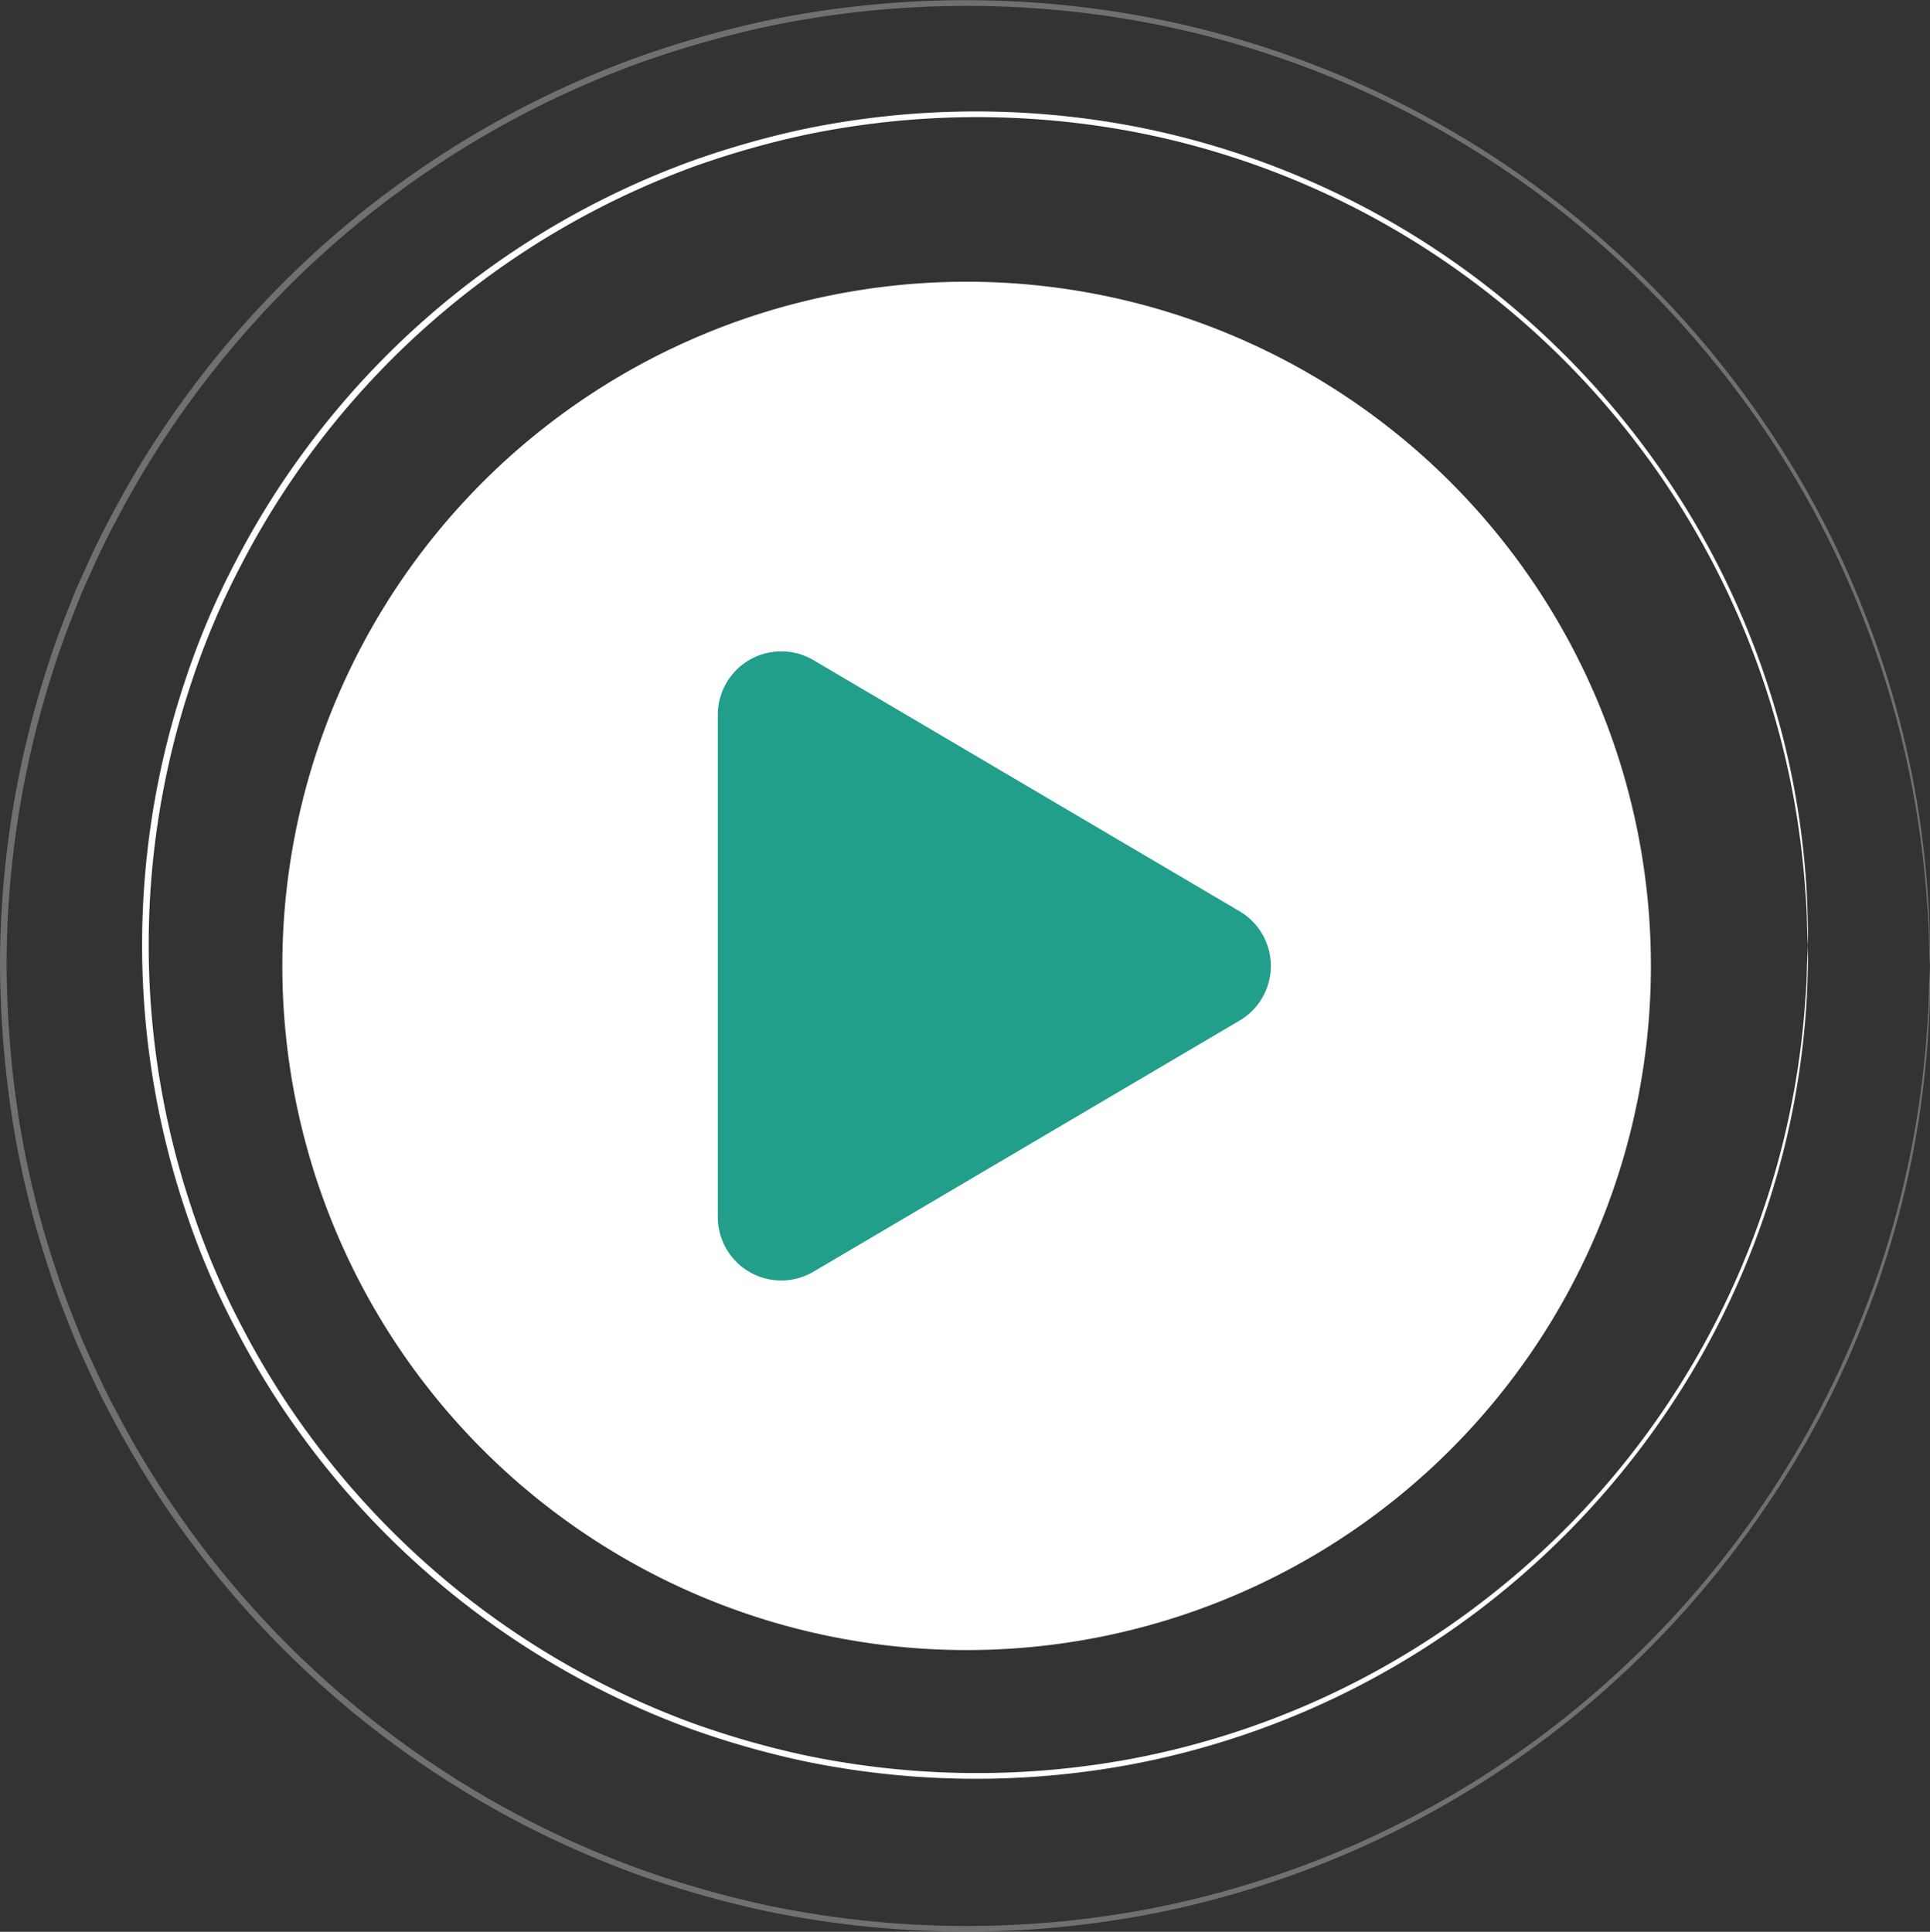 <svg id="Component_348_1" data-name="Component 348 – 1" xmlns="http://www.w3.org/2000/svg" xmlns:xlink="http://www.w3.org/1999/xlink" width="113.208" height="113.333" viewBox="0 0 113.208 113.333">
  <rect x="0" y="0" width="113.208" height="113.333" fill="#333333" stroke="none"/>
  <defs>
    <clipPath id="clip-path">
      <rect id="Rectangle_21269" data-name="Rectangle 21269" width="32.437" height="36.922" fill="#219f8a"/>
    </clipPath>
  </defs>
  <g id="Group_28830" data-name="Group 28830">
    <g id="Group_28825" data-name="Group 28825">
      <g id="Group_28831" data-name="Group 28831">
        <g id="Group_28823" data-name="Group 28823" opacity="0.3">
          <g id="Group_28822" data-name="Group 28822">
            <g id="Group_28832" data-name="Group 28832">
              <path id="Path_37346" data-name="Path 37346" d="M113.206,56.666s-.021-.311-.043-.916-.016-1.508-.122-2.685a56.963,56.963,0,0,0-1.616-10.193,55.954,55.954,0,0,0-2.32-7.087,54.528,54.528,0,0,0-3.933-7.947A57.114,57.114,0,0,0,90.837,11.817,56.248,56.248,0,0,0,67.1,1.294a57.259,57.259,0,0,0-22.081.259A60.169,60.169,0,0,0,37.49,3.7,56.491,56.491,0,0,0,11.3,23.345a55.365,55.365,0,0,0-4.591,7.393c-.695,1.29-1.286,2.637-1.891,3.981-.544,1.372-1.1,2.744-1.554,4.162A56.75,56.75,0,0,0,.385,56.657a60.984,60.984,0,0,0,.735,9.067,54.8,54.8,0,0,0,2.144,8.716c.448,1.419,1.009,2.79,1.553,4.163.605,1.346,1.2,2.693,1.891,3.983a55.268,55.268,0,0,0,4.592,7.4,56.485,56.485,0,0,0,26.189,19.65,60.194,60.194,0,0,0,7.534,2.149,57.292,57.292,0,0,0,22.082.257A56.251,56.251,0,0,0,90.84,101.513a57.087,57.087,0,0,0,14.334-16.021,54.527,54.527,0,0,0,3.933-7.947,55.951,55.951,0,0,0,2.32-7.087,57.035,57.035,0,0,0,1.615-10.19c.106-1.177.085-2.081.122-2.685s.043-.916.043-.916.005.311,0,.916.01,1.51-.084,2.689a55.161,55.161,0,0,1-3.841,17.342A54.646,54.646,0,0,1,105.36,85.6,57.2,57.2,0,0,1,91.005,101.73a56.463,56.463,0,0,1-23.841,10.622,57.552,57.552,0,0,1-22.213-.232,60.415,60.415,0,0,1-7.583-2.154A56.818,56.818,0,0,1,11,90.206,55.777,55.777,0,0,1,6.37,82.764c-.7-1.3-1.295-2.656-1.905-4.01C3.917,77.371,3.352,75.99,2.9,74.561A55.223,55.223,0,0,1,.74,65.786,61.3,61.3,0,0,1,0,56.657a57.008,57.008,0,0,1,2.9-17.9c.451-1.428,1.017-2.81,1.565-4.191.611-1.354,1.206-2.709,1.905-4.009A55.831,55.831,0,0,1,11,23.121,56.82,56.82,0,0,1,37.369,3.367,60.457,60.457,0,0,1,44.95,1.212,57.568,57.568,0,0,1,67.161.979,56.5,56.5,0,0,1,91,11.6a57.2,57.2,0,0,1,14.355,16.128,54.515,54.515,0,0,1,3.918,7.988,55.15,55.15,0,0,1,3.842,17.345c.094,1.179.06,2.085.084,2.689s0,.917,0,.917" transform="translate(0 0)" fill="#fff"/>
            </g>
          </g>
        </g>
        <path id="Path_37347" data-name="Path 37347" d="M104.071,53.9s-.02-.267-.039-.79-.016-1.3-.109-2.317A48.736,48.736,0,0,0,84.758,15.216,48.508,48.508,0,0,0,64.286,6.142a49.415,49.415,0,0,0-19.043.225,51.763,51.763,0,0,0-6.5,1.853A48.727,48.727,0,0,0,16.164,25.163,47.944,47.944,0,0,0,12.2,31.538a45.426,45.426,0,0,0-2.971,7.023,48.575,48.575,0,0,0,0,30.666,45.283,45.283,0,0,0,2.97,7.027,47.8,47.8,0,0,0,3.96,6.377A48.721,48.721,0,0,0,38.747,99.578a51.783,51.783,0,0,0,6.5,1.853,49.394,49.394,0,0,0,19.044.224,48.508,48.508,0,0,0,20.473-9.074,48.672,48.672,0,0,0,19.162-35.575c.093-1.016.075-1.8.109-2.317s.039-.79.039-.79.03,1.072-.071,3.111a47.9,47.9,0,0,1-1.329,8.824,48.707,48.707,0,0,1-5.359,13.041A49.327,49.327,0,0,1,84.926,92.8a48.743,48.743,0,0,1-20.579,9.172,49.7,49.7,0,0,1-19.175-.2,52.078,52.078,0,0,1-6.546-1.861,49.042,49.042,0,0,1-22.77-17.056,48.188,48.188,0,0,1-3.993-6.425,45.681,45.681,0,0,1-3-7.081,48.935,48.935,0,0,1,0-30.908,45.78,45.78,0,0,1,3-7.078A48.217,48.217,0,0,1,15.86,24.94,49.032,49.032,0,0,1,38.626,7.888a52.122,52.122,0,0,1,6.545-1.861,49.724,49.724,0,0,1,19.174-.2A48.763,48.763,0,0,1,84.923,15,49.333,49.333,0,0,1,97.312,28.921a48.7,48.7,0,0,1,5.359,13.042A47.793,47.793,0,0,1,104,50.787c.1,2.039.071,3.112.071,3.112" transform="translate(1.976 1.547)" fill="#fff"/>
        <path id="Path_37348" data-name="Path 37348" d="M92.913,52.75A40.138,40.138,0,1,1,52.775,12.612,40.139,40.139,0,0,1,92.913,52.75" transform="translate(3.924 3.916)" fill="#fff"/>
      </g>
    </g>
  </g>
  <g id="Group_30447" data-name="Group 30447" transform="translate(42.104 38.206)">
    <g id="Group_28848" data-name="Group 28848" transform="translate(0 0)" clip-path="url(#clip-path)">
      <path id="Path_37483" data-name="Path 37483" d="M30.609,21.665,5.611,36.4A3.722,3.722,0,0,1,0,33.193V3.725A3.722,3.722,0,0,1,5.611.521l25,14.736a3.722,3.722,0,0,1,0,6.409" transform="translate(0 0.001)" fill="#219f8a"/>
    </g>
  </g>
</svg>
